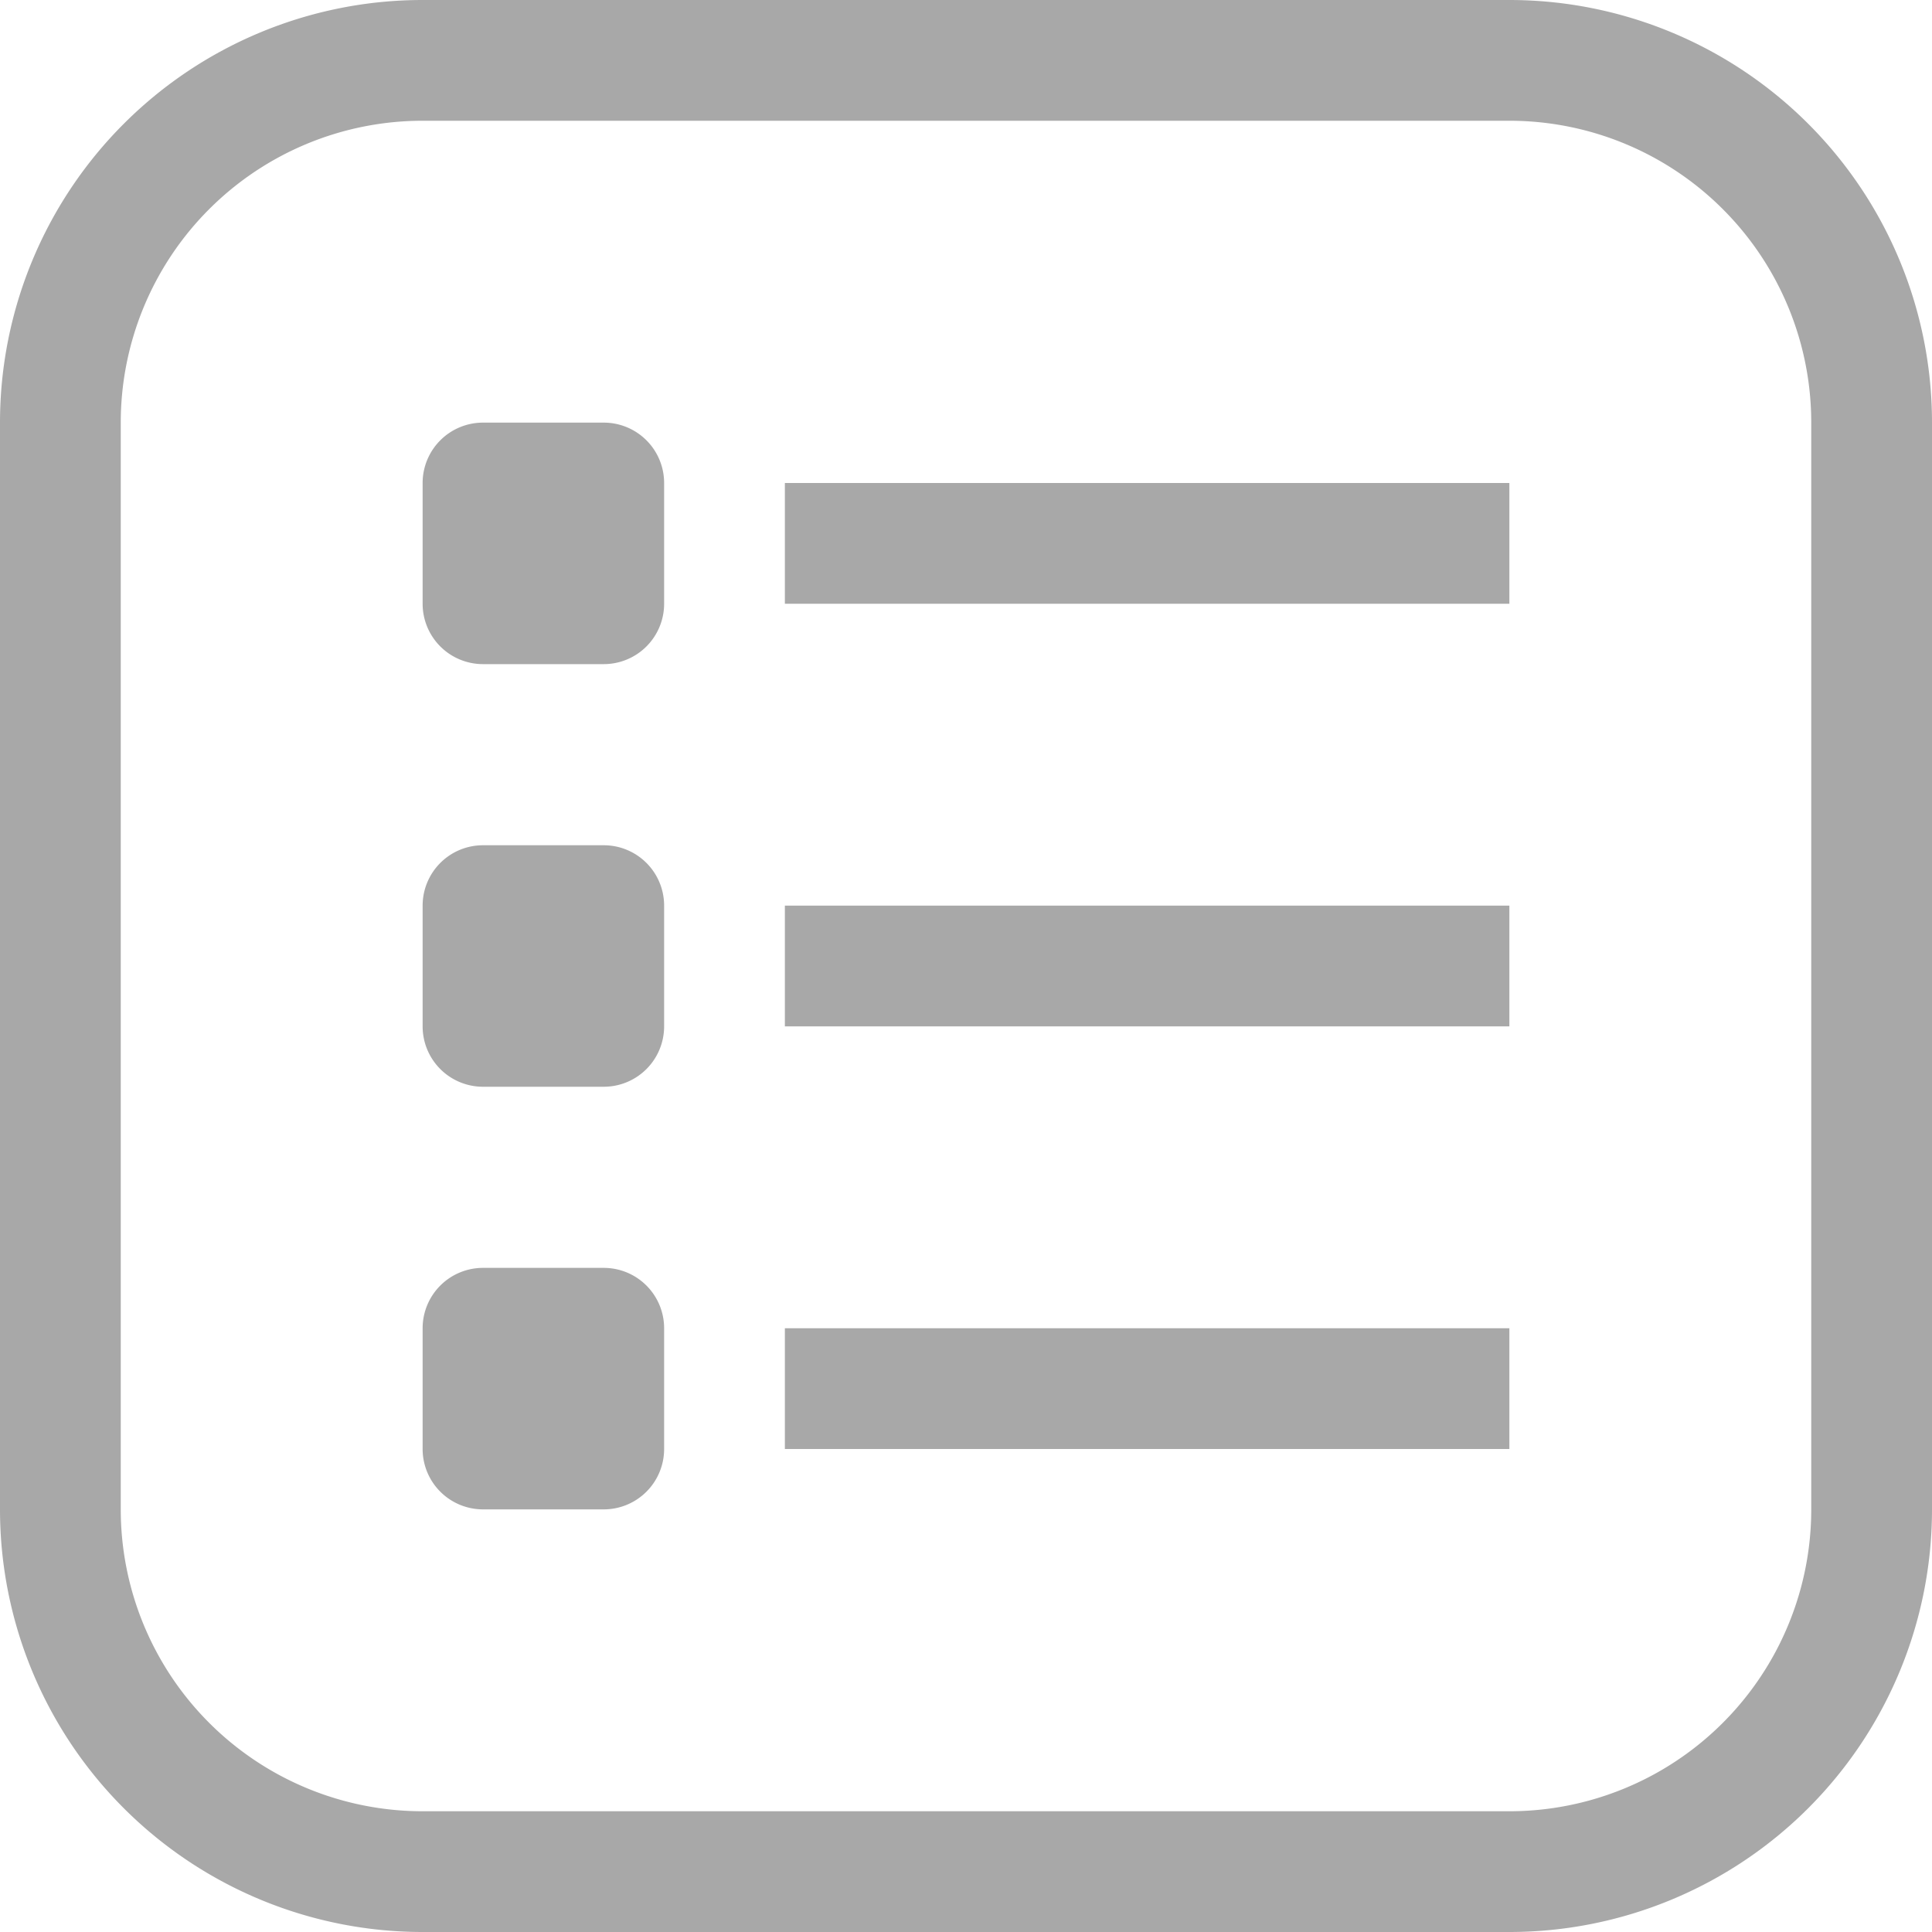 <svg xmlns="http://www.w3.org/2000/svg" xmlns:xlink="http://www.w3.org/1999/xlink" width="24" height="24" viewBox="0 0 24 24">
  <defs>
    <clipPath id="clip-path">
      <rect id="Rectangle_3862" data-name="Rectangle 3862" width="24" height="24" transform="translate(36 438)" fill="#a8a8a8" stroke="#707070" stroke-width="1"/>
    </clipPath>
  </defs>
  <g id="Mask_Group_152" data-name="Mask Group 152" transform="translate(-36 -438)" clip-path="url(#clip-path)">
    <g id="list_2_" data-name="list (2)" transform="translate(36 438)">
      <g id="Group_14262" data-name="Group 14262">
        <g id="Group_14261" data-name="Group 14261">
          <path id="Path_42513" data-name="Path 42513" d="M18.75,0H5.25A5.25,5.25,0,0,0,0,5.25v13.5A5.25,5.25,0,0,0,5.25,24h13.5A5.25,5.25,0,0,0,24,18.75V5.25A5.25,5.25,0,0,0,18.75,0ZM22.5,18.75a3.75,3.75,0,0,1-3.75,3.75H5.25A3.75,3.75,0,0,1,1.5,18.75V5.25A3.75,3.75,0,0,1,5.25,1.5h13.5A3.75,3.75,0,0,1,22.5,5.25Z" fill="#a8a8a8"/>
          <path id="Path_42514" data-name="Path 42514" d="M7.5,5.25H6A.75.75,0,0,0,5.25,6V7.5A.75.75,0,0,0,6,8.25H7.5a.75.75,0,0,0,.75-.75V6A.75.75,0,0,0,7.5,5.25Z" fill="#a8a8a8"/>
          <path id="Path_42515" data-name="Path 42515" d="M7.5,10.5H6a.75.75,0,0,0-.75.75v1.5A.75.75,0,0,0,6,13.5H7.5a.75.75,0,0,0,.75-.75v-1.5A.75.75,0,0,0,7.5,10.5Z" fill="#a8a8a8"/>
          <path id="Path_42516" data-name="Path 42516" d="M7.5,15.75H6a.75.75,0,0,0-.75.75V18a.75.75,0,0,0,.75.75H7.5A.75.75,0,0,0,8.25,18V16.5A.75.75,0,0,0,7.5,15.75Z" fill="#a8a8a8"/>
          <rect id="Rectangle_3973" data-name="Rectangle 3973" width="9" height="1.5" transform="translate(9.75 6)" fill="#a8a8a8"/>
          <rect id="Rectangle_3974" data-name="Rectangle 3974" width="9" height="1.5" transform="translate(9.75 11.25)" fill="#a8a8a8"/>
          <rect id="Rectangle_3975" data-name="Rectangle 3975" width="9" height="1.5" transform="translate(9.75 16.5)" fill="#a8a8a8"/>
        </g>
      </g>
    </g>
  </g>
</svg>
